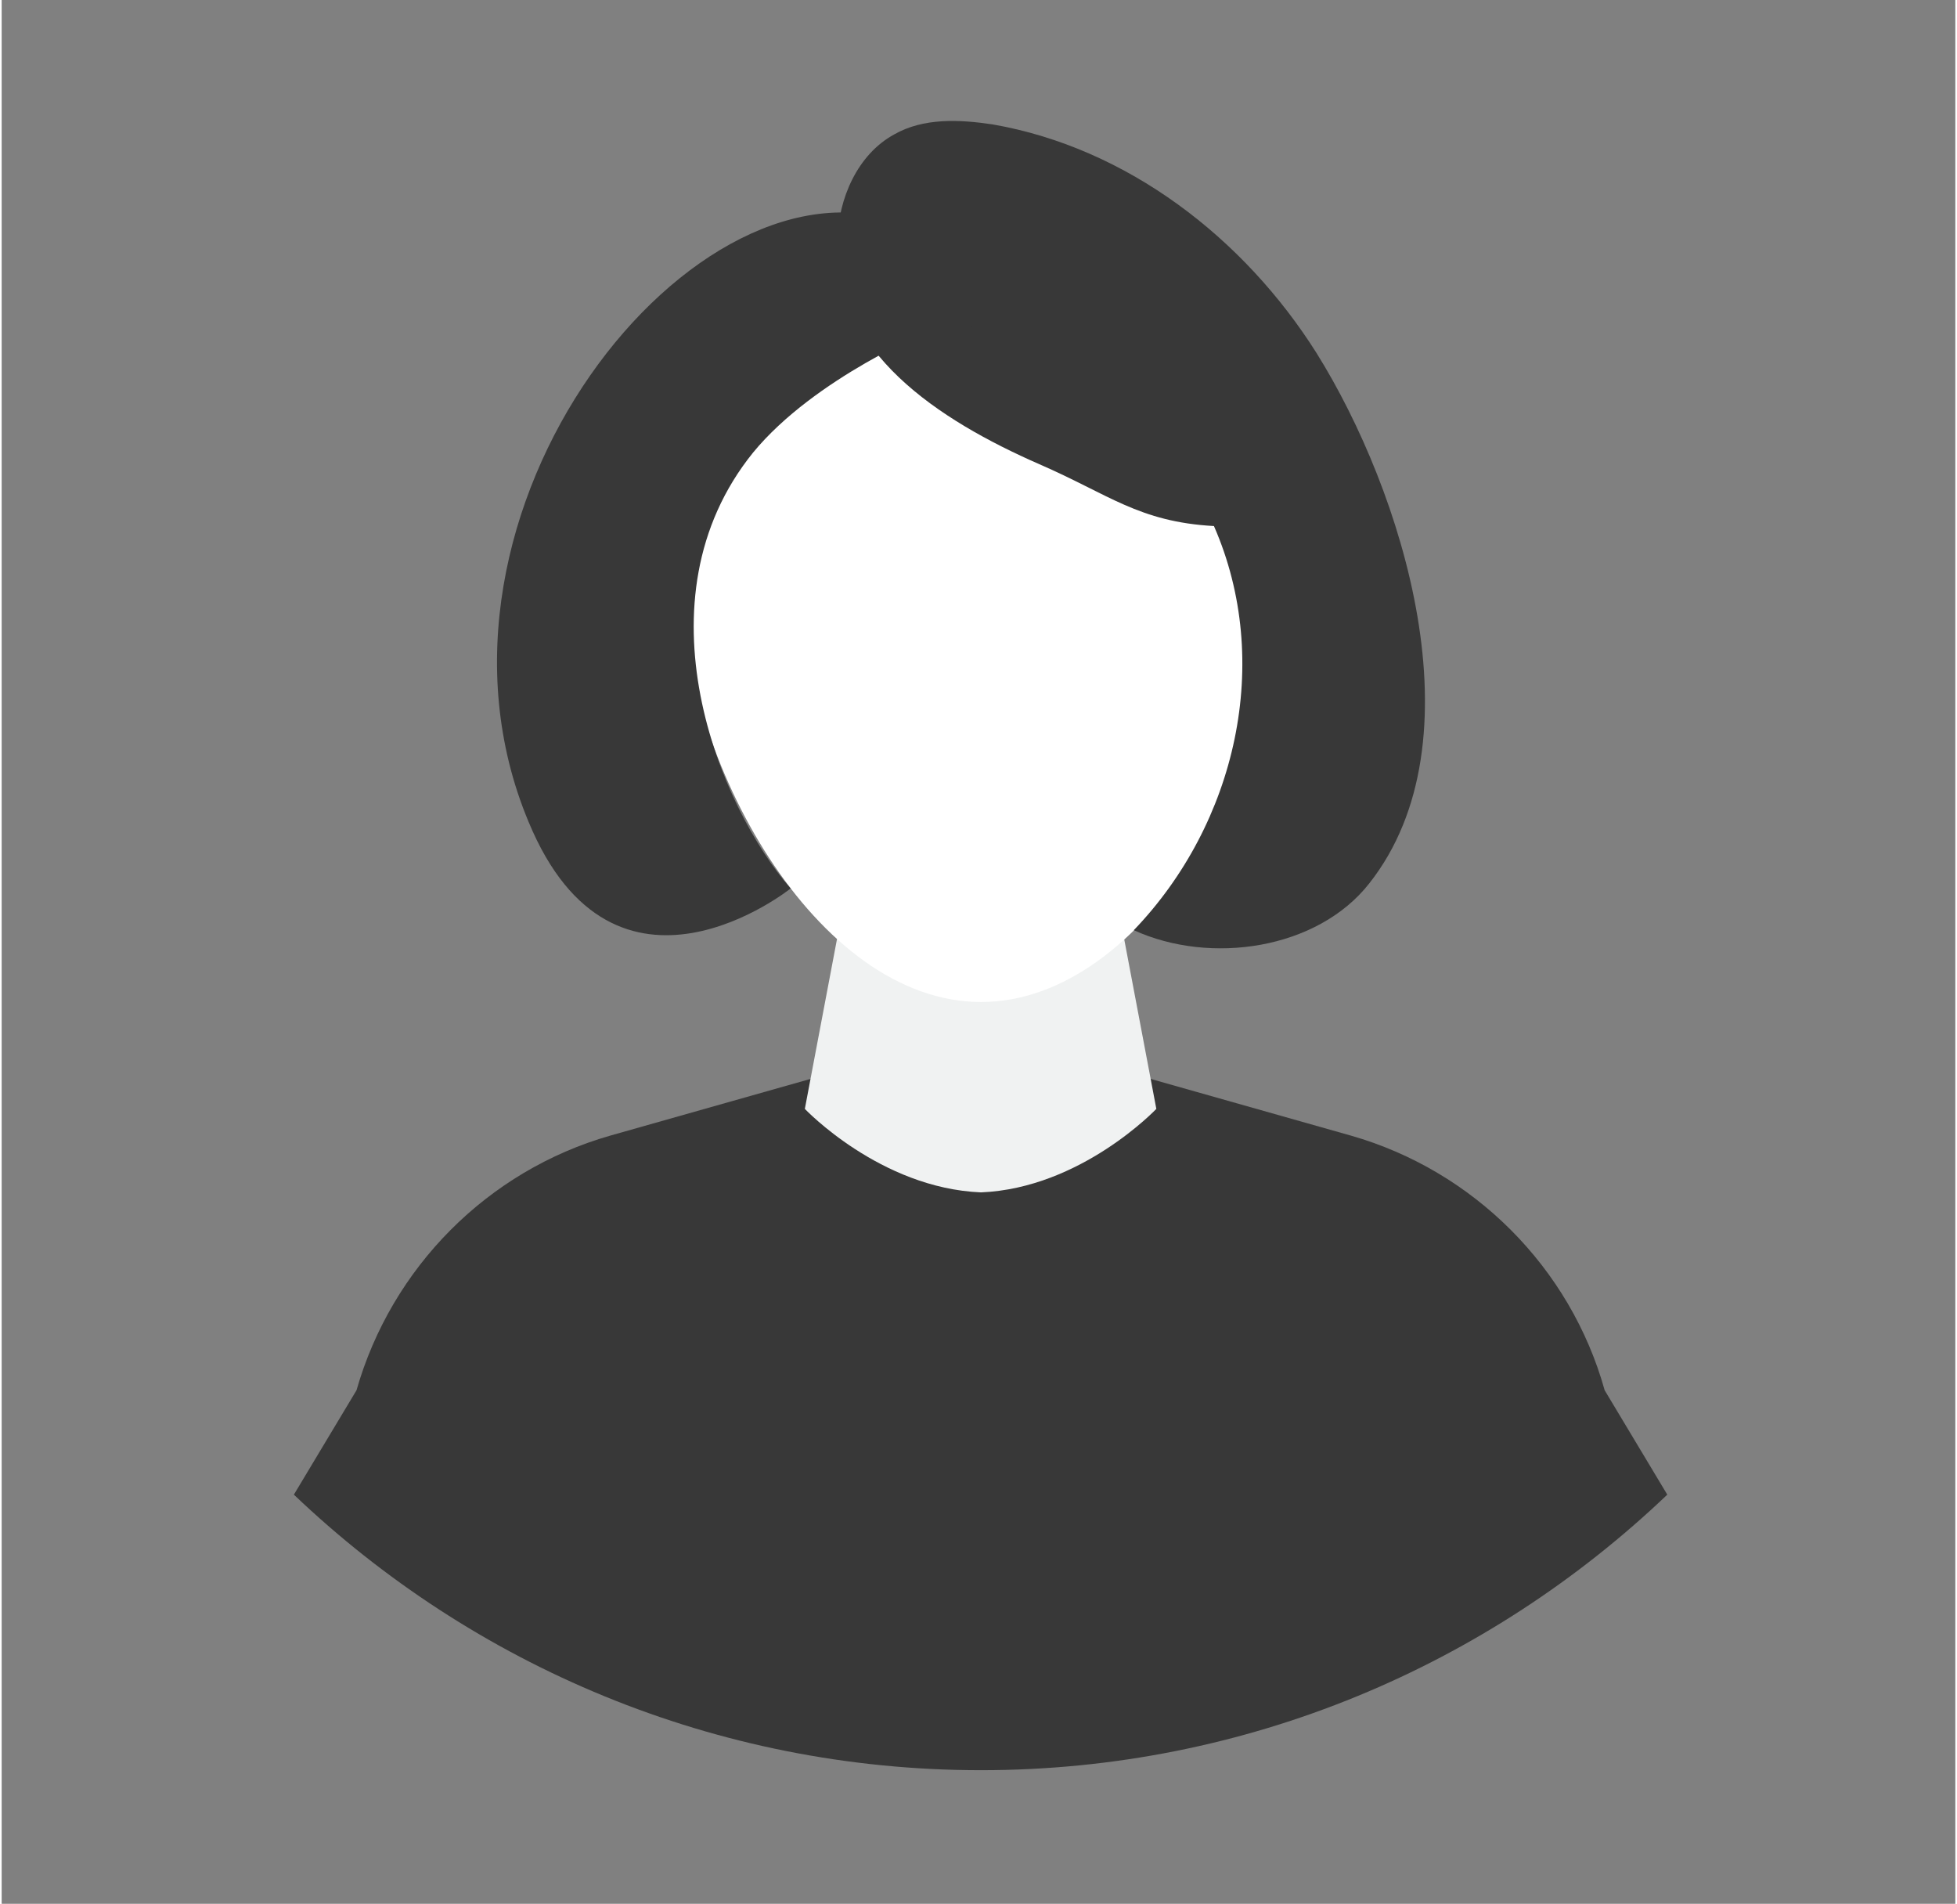 <svg version="1.2" xmlns="http://www.w3.org/2000/svg" viewBox="0 0 234 228" width="293" height="285">
	<rect x="0" y="0" width="234" height="228" fill="#808080" stroke="none"/>
	<title>7474048-ai</title>
	<style>
		.s0 { fill: #383838 } 
		.s1 { fill: #f0f2f2 } 
		.s2 { fill: #ffffff } 
	</style>
	<g id="OBJECTS">
		<g id="&lt;Group&gt;">
			<g id="&lt;Group&gt;">
				<g id="&lt;Group&gt;">
					<path id="&lt;Path&gt;" class="s0" d="m473.2-408.9c-21.4 20.4-50.3 33-82.2 33-31.9 0-60.8-12.6-82.2-33l7.5-12.5c4.1-14.8 15.6-26.3 30.4-30.5l27.2-7.8h17.1 17.1l27.2 7.8c14.8 4.2 26.3 15.7 30.4 30.5z"/>
					<path id="&lt;Path&gt;" class="s1" d="m412.1-455.1c0 0-9.1 9.5-21.1 10-12-0.5-21.1-10-21.1-10l5.1-26.4h16 16z"/>
					<path id="&lt;Path&gt;" class="s2" d="m426.8-518.6c0 21.6-16 50.6-35.8 50.6-19.8 0-35.8-29-35.8-50.6 0-21.7 16-39.3 35.8-39.3 19.8 0 35.8 17.6 35.8 39.3z"/>
					<path id="&lt;Path&gt;" class="s2" d="m359.7-515.6c-0.2 4.2-2.7 9.8-5.5 9.7-2.8-0.1-4.9-5.9-4.7-10.1 0.1-4.3 2.6-7.6 5.4-7.5 2.8 0.1 5 3.7 4.8 7.9z"/>
					<path id="&lt;Path&gt;" class="s2" d="m431.9-516c0.1 4.2-2 10-4.8 10.1-2.8 0.1-5.3-5.5-5.5-9.7-0.1-4.3 2.1-7.8 4.9-7.9 2.8-0.1 5.2 3.3 5.4 7.5z"/>
				</g>
				<path id="&lt;Path&gt;" class="s0" d="m433.1-532.9c-0.7 2.4-1.3 4.9-1 7.4 0.1 0.8 0.3 1.6 0.2 2.4-0.2 0.9-0.8 1.7-1.6 1.7-1.3-0.1-2.4-1.9-3.5-1.2-0.5 0.3-0.6 0.9-0.6 1.5-0.3 6.6-1.5 13.1-3.6 19.4-1.4-2.6-0.5-5.7-0.2-8.7 0.7-5.9-1.1-12-2.7-17.5-0.6-2-0.5-4.2-1.7-5.9-1.7-2.5-5.3-2.7-7.8-4.3-1.5-1-2.7-2.6-4.2-3.7-4.4-3.2-11-2.9-15.4-6.1-0.2-0.2-7 3.9-7.7 4.3-2.2 1.3-4 2.7-6.6 3.2-2 0.4-4.1 0.6-5.9 1.7-1.8 1.1-3 3.2-4.8 4.3-3.8 2.3-3.1 6.9-4.2 11-1.1 4.6-3.2 8-2.6 13 0.3 3 1.2 6.1-0.2 8.7-2-6.3-3.2-12.8-3.6-19.4 0-0.6-0.1-1.2-0.6-1.5-1.1-0.7-2.2 1.1-3.5 1.2-0.8 0-1.4-0.8-1.6-1.7-0.1-0.8 0.1-1.6 0.2-2.4 0.3-2.5-0.3-5-1-7.4-0.8-2.4-1.6-4.9-1.6-7.4-0.1-2.5 0.7-5.2 2.8-6.6-0.5 0-0.8-0.8-0.5-1.2 0.4-0.4 0.9-0.5 1.4-0.7 3.3-0.8 5.4-3.8 8.2-5.6 1.7-1 3.8-1.6 5-3.2 0.4-0.4 0.7-1 0.6-1.6-0.1-0.2-0.2-0.5-0.2-0.7-0.1-0.8 0.8-1.2 1.5-1.5 4.5-1.4 9-4.1 13.7-4.4q0.6 0 1.3 0c4.7 0.2 8.1 2.4 9.9 5.7 1.8-3.3 5.2-5.5 9.9-5.7q0.7 0 1.3 0c4.7 0.3 9.2 3 13.7 4.4 0.7 0.3 1.6 0.7 1.5 1.5 0 0.2-0.1 0.5-0.2 0.7-0.1 0.6 0.2 1.2 0.6 1.6 1.2 1.6 3.3 2.2 5 3.2 2.8 1.8 4.9 4.8 8.2 5.6 0.5 0.2 1 0.3 1.4 0.7 0.3 0.4 0.1 1.2-0.5 1.2 2.1 1.4 2.9 4.1 2.9 6.6-0.1 2.5-0.9 5-1.7 7.4z"/>
			</g>
		</g>
		<g id="&lt;Group&gt;">
			<g id="&lt;Group&gt;">
				<path id="&lt;Path&gt;" class="s0" d="m108.4-461.8c-6.6-2.5-13.9 0.5-20.9 1.1-6.1 0.5-12.4-0.8-17.7-3.8 6-9 8.5-20.2 6.8-30.9-1.9 1.7-4.9 2.1-7.3 1 0.2 0 2.4-10 2.5-10.9 0.4-3.9 0.4-7.7 0.1-11.6-0.6-7-1.9-14.8-0.2-21.8 1.4-6 5.5-11.7 11.3-13.4 3.7-1.1 7.7-0.6 11.5-0.1 1.2-5.1 4.8-9.5 9.3-12.4 5.3-3.5 12.8-6.3 19.2-5.8 10.3 0.6 20 6.1 26.9 13.7 7 7.7 11.4 17.4 13.8 27.4 1 4.2 1.7 8.5 1.4 12.8-0.6 9.9-6.4 19.4-4.6 29.1 0.1 0.6 0.2 1.3-0.1 1.8-0.9 1.5-3.2-0.6-4.9-0.3 0.8 9.2 3.1 17.7 7.9 25.6-8.8-3.4-18.5-3-27.9-2-9.3 1.1-18.3 3.8-27.1 0.5z"/>
				<g id="&lt;Group&gt;">
					<path id="&lt;Path&gt;" class="s0" d="m199.5-408.9c-21.4 20.4-50.3 33-82.2 33-31.9 0-60.9-12.6-82.3-33l7.5-12.5c4.2-14.8 15.7-26.3 30.4-30.5l27.2-7.8h17.2 17.1l27.2 7.8c14.7 4.2 26.3 15.7 30.4 30.5z"/>
					<path id="&lt;Path&gt;" class="s1" d="m138.3-455.1c0 0-9 9.5-21 10-12.1-0.5-21.1-10-21.1-10l5-26.4h16.1 16z"/>
					<path id="&lt;Path&gt;" class="s2" d="m153.1-518.6c0 21.6-16 50.6-35.8 50.6-19.8 0-35.9-29-35.9-50.6 0-21.7 16.1-39.3 35.9-39.3 19.8 0 35.8 17.6 35.8 39.3z"/>
					<path id="&lt;Path&gt;" class="s2" d="m86-515.6c-0.2 4.2-2.7 9.8-5.6 9.7-2.8-0.1-4.8-5.9-4.7-10.1 0.2-4.3 2.6-7.6 5.5-7.5 2.8 0.1 4.9 3.7 4.8 7.9z"/>
					<path id="&lt;Path&gt;" class="s2" d="m158.1-516c0.2 4.2-1.9 10-4.7 10.1-2.9 0.1-5.3-5.5-5.5-9.7-0.1-4.3 2-7.8 4.9-7.9 2.8-0.1 5.2 3.3 5.3 7.5z"/>
				</g>
				<path id="&lt;Path&gt;" class="s0" d="m123.7-537.5c-8.8-1.5-18.5-3.4-24-10.5 1 1.3-5.7 9.9-6.6 11.2-2.7 4-5 7.8-5.4 12.7-0.4 4.6 0.8 9.2 0.2 13.8-0.6 5.2-3.5 10.3-2.4 15.5-3.6-5.2-1.4-12.6-3.8-18.5-0.4-1.1-1-2.1-1.3-3.3-1.3-4.8 1.7-13.5 3.5-18 2.5-6.2 6.5-11.9 11.6-16.2 8.9-7.4 21.4-10.6 32.7-7.7 11.3 2.9 20.9 11.8 24.1 23 2.6 9 0.1 16.3-0.7 25.2-0.5 5.1 0.9 10.2-0.1 15.1-0.3 1.7-1 3.5-2.6 4.2-2.1-4.1-1.2-9-0.7-13.6 0.9-8.1 0.9-18.6-4.9-24.9-5.2-5.6-12.4-6.8-19.6-8z"/>
			</g>
		</g>
		<g id="&lt;Group&gt;">
			<g id="&lt;Group&gt;">
				<path id="&lt;Path&gt;" class="s0" d="m669.5-551.5c-5.6 1.3-9.8 6.2-12.5 11-8.5 15.2 41.4 36.9 1.6 85.5-39.7 48.5-76.1 14.3-76.1 14.3 0 0 37.3-0.9 31.1-59.3-3.5-32.9 8.6-74.4 49.3-72.1 4.7 0.2 9.5 1.3 13.1 4.2 4.3 3.5 6.4 9.5 5.2 14.9-0.6 2.6-2.6 2.8-4.8 2.5-2.3-0.4-5-1.4-6.9-1z"/>
				<path id="&lt;Path&gt;" class="s0" d="m669.3-549.6c0.3-2.2 1.1-4.4 2.7-6.6 4-5.9 11.9-9.3 18.7-7 9.9 3.3 16.3 15.3 19.2 24.6 4 12.4 4.1 25.8 2.7 38.6-6.2 58.4 31.1 59.3 31.1 59.3 0 0-36.4 34.2-76.1-14.3-13.6-16.6-20.4-36.2-10.5-56.2 3-6.1 7.2-11.4 10.4-17.4 3.6-6.7 0.5-13.8 1.8-21z"/>
				<g id="&lt;Group&gt;">
					<path id="&lt;Path&gt;" class="s0" d="m747-408.9c-21.4 20.4-50.4 33-82.3 33-31.9 0-60.8-12.6-82.2-33l7.5-12.5c4.1-14.8 15.7-26.3 30.4-30.5l27.2-7.8h17.1 17.2l27.2 7.8c14.7 4.2 26.2 15.7 30.4 30.5z"/>
					<path id="&lt;Path&gt;" class="s1" d="m685.8-455.1c0 0-9 9.5-21.1 10-12-0.5-21-10-21-10l5-26.4h16 16.1z"/>
					<path id="&lt;Path&gt;" class="s2" d="m700.6-518.6c0 21.6-16.1 50.6-35.9 50.6-19.8 0-35.8-29-35.8-50.6 0-21.7 16-39.3 35.8-39.3 19.8 0 35.9 17.6 35.9 39.3z"/>
				</g>
				<path id="&lt;Path&gt;" class="s0" d="m687.3-505.9c-0.9 14.4 8 21.8 8 21.8 39.1-46.3-21.5-105.7-56.9-70.7-35.3 34.9-2.5 73.3-2.5 73.3-5-9.7 1.7-19.1 1.7-19.1 34.1-19.9 38.8-49.9 38.8-49.9 11.6 7.3 11.7 30.2 10.9 44.6z"/>
			</g>
		</g>
		<g id="&lt;Group&gt;">
			<g id="&lt;Group&gt;">
				<path id="&lt;Path&gt;" class="s0" d="m426.5-210.2c-4.6 20.2 2.8 37.5 2.8 37.5-39.2 9.9-77.4 1-77.4 1 8.3-16.3 2.9-37.8 2.9-37.8z"/>
				<g id="&lt;Group&gt;">
					<path id="&lt;Path&gt;" class="s0" d="m473.2-115c-21.4 20.5-50.3 33-82.2 33-31.9 0-60.8-12.5-82.2-33l7.5-12.4c4.1-14.8 15.6-26.3 30.4-30.5l27.2-7.8h17.1 17.1l27.2 7.8c14.8 4.2 26.3 15.7 30.4 30.5z"/>
					<path id="&lt;Path&gt;" class="s1" d="m412.1-161.2c0 0-9.1 9.5-21.1 10-12-0.5-21.1-10-21.1-10l5.1-26.4h16 16z"/>
					<path id="&lt;Path&gt;" class="s2" d="m426.8-224.7c0 21.7-16 50.7-35.8 50.7-19.8 0-35.8-29-35.8-50.7 0-21.6 16-39.2 35.8-39.2 19.8 0 35.8 17.6 35.8 39.2z"/>
				</g>
				<path id="&lt;Path&gt;" class="s0" d="m356.3-188.3c0.9-11.8-6.7-23.4-9-35-1.2-6.4-1.8-12.9-1.7-19.4 0.1-5.1 0.5-10.3 2.6-15 2.1-4.7 6-8.8 11-10 5.4-1.3 10.9 0.8 16.1 2.9 5.9-12 22.5-15.3 34.1-10.4 8.9 3.8 15.8 11.7 19.7 20.7 3.9 8.9 5.1 18.9 4.9 28.6-0.3 13.6-4.7 19.1-13 37.6-0.1-7 9.6-50.1-31.4-62.4-4.7-1.4-9.1-3.7-13.9-5.1-0.2 0.5-0.3 1-0.7 1.3-28.6 19.6-6.6 44.3-18.7 66.2z"/>
				<path id="&lt;Path&gt;" class="s0" d="m427.1-214.2c0 0-1.3 20.1 8.8 40.2h-4.4c0 0-5.3-6.7-8.7-16z"/>
			</g>
		</g>
		<g id="&lt;Group&gt;">
			<g id="&lt;Group&gt;">
				<g id="&lt;Group&gt;">
					<path id="&lt;Path&gt;" class="s0" d="m199.5-115c-21.4 20.5-50.3 33-82.2 33-31.9 0-60.9-12.5-82.3-33l7.5-12.4c4.2-14.8 15.7-26.3 30.4-30.5l27.2-7.8h17.2 17.1l27.2 7.8c14.7 4.2 26.3 15.7 30.4 30.5z"/>
					<path id="&lt;Path&gt;" class="s1" d="m138.3-161.2c0 0-9 9.5-21 10-12.1-0.5-21.1-10-21.1-10l5-26.4h16.1 16z"/>
					<path id="&lt;Path&gt;" class="s2" d="m153.1-224.7c0 21.7-16 50.7-35.8 50.7-19.8 0-35.9-29-35.9-50.7 0-21.6 16.1-39.2 35.9-39.2 19.8 0 35.8 17.6 35.8 39.2z"/>
					<path id="&lt;Path&gt;" class="s2" d="m86-221.7c-0.2 4.3-2.7 9.9-5.6 9.7-2.8-0.1-4.8-5.8-4.7-10.1 0.2-4.2 2.6-7.5 5.5-7.4 2.8 0.1 4.9 3.6 4.8 7.8z"/>
					<path id="&lt;Path&gt;" class="s2" d="m158.1-222c0.2 4.2-1.9 10-4.7 10-2.9 0.1-5.3-5.4-5.5-9.7-0.1-4.2 2-7.7 4.9-7.8 2.8-0.1 5.2 3.2 5.3 7.5z"/>
				</g>
				<path id="&lt;Path&gt;" class="s0" d="m115.1-272.4c30.4-0.3 38 12.7 40 23.3 1.2 6.7-2.3 19.6-2.3 19.6q-0.8 6.4-1.5 12.8c-3.3-0.6-3.1-9.6-3-12.1 0.2-4.1 0.8-8.3-0.3-12.3-0.8-2.8-2.3-5.3-3.9-7.7-0.4-0.5-0.8-1-1.3-1.3-0.9-0.4-2-0.1-3 0.3-4.2 1.3-8.7 1.7-13.1 1-2-0.3-3.9-1.3-5.8-1.7-1.7-0.3-3.7 0.3-5.4 0.5-7 0.8-32 1.6-25.9-12.4 0 0 4.3-9.8 25.5-10z"/>
				<path id="&lt;Path&gt;" class="s0" d="m98.3-255q0 0.5-0.5 1c-0.7 0.7-1.8 0.9-2.8 1.3-3.1 1.1-4.9 4.2-6.6 7-1.1 1.9-2.2 3.8-2.3 5.9-0.2 2.9 1.4 5.4 1.8 8.2 0.3 2.2-0.2 4.2-0.8 6.3-0.3 1-2.5 9.4-4.2 8.6l-1.5-12.8c0 0-3.5-12.9-2.3-19.6 1.2-6.6 4.4-14.5 12.5-12.3 1.7 0.5 7.2 3.9 6.7 6.4z"/>
			</g>
		</g>
		<g id="&lt;Group&gt;">
			<g id="&lt;Group&gt;">
				<g id="&lt;Group&gt;">
					<path id="&lt;Path&gt;" class="s0" d="m747-115c-21.4 20.5-50.4 33-82.3 33-31.9 0-60.8-12.5-82.2-33l7.5-12.4c4.1-14.8 15.7-26.3 30.4-30.5l27.2-7.8h17.1 17.2l27.2 7.8c14.7 4.2 26.2 15.7 30.4 30.5z"/>
					<path id="&lt;Path&gt;" class="s1" d="m685.8-161.2c0 0-9 9.5-21.1 10-12-0.5-21-10-21-10l5-26.4h16 16.1z"/>
					<path id="&lt;Path&gt;" class="s2" d="m700.6-224.7c0 21.7-16.1 50.7-35.9 50.7-19.8 0-35.8-29-35.8-50.7 0-21.6 16-39.2 35.8-39.2 19.8 0 35.9 17.6 35.9 39.2z"/>
					<path id="&lt;Path&gt;" class="s2" d="m633.4-221.7c-0.1 4.3-2.7 9.9-5.5 9.7-2.8-0.1-4.9-5.8-4.7-10.1 0.2-4.2 2.6-7.5 5.4-7.4 2.8 0.1 5 3.6 4.8 7.8z"/>
					<path id="&lt;Path&gt;" class="s2" d="m705.6-222c0.2 4.2-1.9 10-4.8 10-2.8 0.1-5.3-5.4-5.4-9.7-0.2-4.2 2-7.7 4.8-7.8 2.9-0.1 5.3 3.2 5.4 7.5z"/>
				</g>
				<path id="&lt;Compound Path&gt;" fill-rule="evenodd" class="s0" d="m703.1-228.8c-0.1 0-0.4-0.2-0.4-0.2q-0.3-0.2-0.6-0.2-0.5-0.2-1.1-0.2c-0.3-0.1-0.6 0-0.9 0.1-0.3 0.2-0.5 0.7-0.7 1-0.2 0.4-0.3 0.8-0.3 1.3-0.1 0.9 0 1.8 0.1 2.7 0.4 3.8 0 7.7-0.5 11.6-0.2 1.2-0.9 2.6-0.8 3.7 0 1.5 1.5 2.6 1.3 4.1-0.1 1-0.9 1.8-0.9 2.8 0 0.7 0.6 1.5 0.4 2.2-0.2 0.5-0.6 0.8-0.9 1.2-1.2 1.3-1.3 3.1-2 4.7-1 2.7-3.3 4.6-5.3 6.6-2 2.1-3.7 4.9-3 7.6-2.8 0.9-5.5 2.2-8 3.9-1 0.7-1.9 1.5-3.1 1.9-1 0.5-2.2 0.6-3.3 0.7q-3 0.2-5.9 0.5 0 0.2 0.1 0.4-1.1-0.1-2.1-0.2-0.2 0-0.5 0-0.2 0-0.4 0-1.1 0.1-2.1 0.2 0-0.2 0.1-0.4-3-0.3-5.9-0.5c-1.1-0.1-2.3-0.2-3.3-0.7-1.2-0.4-2.2-1.2-3.2-1.9-2.4-1.7-5.1-3-8-3.9 0.7-2.7-1-5.5-2.9-7.6-2-2-4.3-3.9-5.4-6.6-0.6-1.6-0.8-3.4-1.9-4.7-0.4-0.4-0.8-0.7-0.9-1.2-0.2-0.7 0.3-1.5 0.4-2.2 0-1-0.8-1.8-0.9-2.8-0.2-1.5 1.2-2.6 1.3-4.1 0.1-1.1-0.7-2.5-0.8-3.7-0.6-3.9-0.9-7.8-0.5-11.6 0.1-0.9 0.2-1.8 0.1-2.7-0.1-0.5-0.1-0.9-0.3-1.3-0.2-0.3-0.4-0.8-0.7-1-0.3-0.1-0.7-0.2-1-0.1q-0.5 0-1.1 0.2-0.2 0-0.5 0.2c-0.1 0-0.3 0.2-0.4 0.2-0.3-0.1 0.2-1.7 0.2-2 0.3-1.4 0.4-2.9 0.5-4.3 0.2-3 0.6-5.9 1.9-8.6 0.9-1.8 2-3.4 3.3-5 1-1.3 1.9-2.9 3.1-4.1q1.1 0.7 2.2 1.3c0.3 0.2 0.6 0.4 0.8 0.6q0.1 0.1 0.2 0.2c0.6 1.1-0.2 2.7 0.2 4 0.3 0.9 1.3 1.7 1.4 2.7 0 0.6-0.3 1.1-0.6 1.6-2.7 4.8-5.4 10.5-5.2 16.1 0.1 3.1 0.7 5.7 0.2 8.7-0.5 2.9-0.7 6.2 1 8.8 0.7 1 1.7 1.8 2.3 2.9 0.7 1.2 0.8 2.7 1.2 4.1 0.7 2.7 2.2 5.3 4.2 7.4 0.5 0.4 1 1 1 1.6 0 0.3-0.1 0.6-0.2 0.9 0 0.5 0.3 1 0.5 1.4 2.3 3.6 5.5 6.6 9.1 8.8-0.5-0.6-0.7-1.4-0.8-2.2 0-0.2-0.1-0.4-0.1-0.6-0.2-0.5-0.6-0.8-0.9-1.1-0.6-0.8-0.6-1.8-0.4-2.8 0.1-0.9 0.4-1.9 0.3-2.8q-0.1 0.1-0.2 0.3c-0.4-0.9-0.5-2-0.3-3 0-0.3 1.1-3.6 1.5-3.2-1.7-1.4-3.6-2.5-5.6-3.3 2-0.3 3.9-0.7 5.8-1.4-0.3-0.2-0.5-0.4-0.6-0.7 1.2 0 2-0.6 3-1.1 1.6-0.9 3.4-1.6 5.3-1.4q-0.3-0.1-0.6-0.3c1.2-0.5 2.4 0.6 3.7 0.5q0.5 0 0.9-0.2 0.5 0.2 1 0.2c1.2 0.1 2.5-1 3.6-0.5q-0.2 0.2-0.5 0.3c1.8-0.2 3.6 0.5 5.3 1.4 1 0.5 1.8 1.1 3 1.1-0.1 0.3-0.3 0.5-0.6 0.7 1.9 0.7 3.8 1.1 5.8 1.4-2 0.8-3.9 1.9-5.6 3.3 0.4-0.4 1.4 2.9 1.5 3.2 0.1 1 0.1 2.1-0.3 3q-0.2-0.2-0.3-0.3c-0.1 0.9 0.2 1.9 0.4 2.8 0.2 1 0.2 2-0.4 2.8-0.3 0.3-0.7 0.6-0.9 1.1-0.1 0.2-0.1 0.4-0.1 0.6-0.1 0.8-0.4 1.6-0.8 2.2 3.6-2.2 6.8-5.2 9-8.8 0.3-0.4 0.6-0.9 0.5-1.4 0-0.3-0.1-0.6-0.1-0.9 0-0.6 0.5-1.2 1-1.6 2-2.1 3.5-4.7 4.2-7.4 0.3-1.4 0.5-2.9 1.2-4.1 0.6-1.1 1.5-1.9 2.2-2.9 1.8-2.6 1.6-5.9 1.1-8.8-0.6-3 0-5.6 0.2-8.7 0.2-5.6-2.5-11.3-5.2-16.1-0.3-0.5-0.6-1-0.6-1.6 0.1-1 1-1.8 1.3-2.7 0.4-1.3-0.4-2.9 0.3-4q0-0.1 0.1-0.2c0.3-0.2 0.5-0.4 0.8-0.6q1.1-0.6 2.3-1.3c1.2 1.2 2 2.8 3.1 4.1 1.2 1.6 2.3 3.2 3.2 5 1.4 2.7 1.7 5.6 2 8.6 0.1 1.4 0.2 2.9 0.4 4.3 0.1 0.3 0.6 1.9 0.3 2zm-50.3 31.7q0 0 0 0 0 0 0 0zm21.5 6.5c0.3-0.9 0.7-1.8 0.5-2.7q-0.3 0.2-0.6 0.4c-0.3-0.7-0.1-1.4 0.2-2.1 0.1-0.2 0.2-0.5 0.2-0.7 0-0.4-0.2-0.8-0.6-1.1-1.1-1-2.6-1.3-3.9-2q-2.2-1-4.2-2.5-0.4-0.2-0.7-0.5-0.2 0.2-0.5 0.4-0.2-0.2-0.4-0.4-0.3 0.3-0.7 0.5-2 1.5-4.2 2.5c-1.4 0.7-2.8 1-4 2-0.3 0.3-0.5 0.7-0.5 1.1 0 0.2 0.1 0.5 0.2 0.7 0.2 0.7 0.4 1.4 0.1 2.1q-0.2-0.2-0.5-0.4c-0.2 0.9 0.2 1.8 0.5 2.7 0.3 0.9 0.6 2 0.2 2.8q-0.1-0.2-0.4-0.3c-0.3 0.5 0.3 1.1 0.4 1.7 0 0.5-0.3 0.9-0.4 1.3-0.2 0.7-0.1 1.5 0.3 2.2 0.4 0.7 1 1.2 1.7 1.7 0.7 0.4 1.3 1 2 1.5 1.5 1 3.1 1.7 4.7 2.4q0.3 0.2 0.6 0.3 0.2-0.1 0.4-0.2 0.2 0.1 0.5 0.2 0.3-0.1 0.6-0.3c1.6-0.7 3.2-1.4 4.7-2.4 0.7-0.5 1.3-1.1 1.9-1.5 0.7-0.5 1.3-1 1.8-1.7 0.3-0.7 0.5-1.5 0.3-2.2-0.2-0.4-0.4-0.8-0.4-1.3 0-0.6 0.7-1.2 0.4-1.7q-0.3 0.1-0.5 0.3c-0.3-0.8 0-1.9 0.3-2.8z"/>
			</g>
		</g>
		<g id="&lt;Group&gt;">
			<g id="&lt;Group&gt;">
				<g id="&lt;Group&gt;">
					<path id="&lt;Path&gt;" class="s0" d="m473.2 179c-21.4 20.4-50.3 33-82.2 33-31.9 0-60.8-12.6-82.2-33l7.5-12.5c4.1-14.7 15.6-26.3 30.4-30.5l27.2-7.7h17.1 17.1l27.2 7.7c14.8 4.2 26.3 15.8 30.4 30.5z"/>
					<path id="&lt;Path&gt;" class="s1" d="m412.1 132.8c0 0-9.1 9.5-21.1 10-12-0.5-21.1-10-21.1-10l5.1-26.4h16 16z"/>
					<path id="&lt;Path&gt;" class="s2" d="m426.8 69.3c0 21.6-16 50.7-35.8 50.7-19.8 0-35.8-29.1-35.8-50.7 0-21.7 16-39.2 35.8-39.2 19.8 0 35.8 17.5 35.8 39.2z"/>
					<path id="&lt;Path&gt;" class="s2" d="m359.7 72.3c-0.2 4.2-2.7 9.8-5.5 9.7-2.8-0.1-4.9-5.9-4.7-10.1 0.1-4.2 2.6-7.6 5.4-7.5 2.8 0.2 5 3.7 4.8 7.9z"/>
					<path id="&lt;Path&gt;" class="s2" d="m431.9 71.9c0.1 4.3-2 10-4.8 10.1-2.8 0.1-5.3-5.5-5.5-9.7-0.1-4.3 2.1-7.8 4.9-7.9 2.8-0.1 5.2 3.3 5.4 7.5z"/>
				</g>
				<path id="&lt;Path&gt;" class="s0" d="m416.7 111c0.2 0 0.4 0 0.4 0.1 0.2 0.2 0.1 0.4 0 0.5-0.6 0.8-1.4 1.5-2.3 1.9-1.5 0.7-3.1 0.7-4.8 1-1.8 0.4-2.9 1.1-3.9 2.6-0.3 0.5-2.3 3.4-1.8 4-0.6-0.7-1.8-0.4-2.4 0.4-0.5 0.8-0.5 1.8-0.3 2.7-1.2-0.3-2.4 0.3-3 1.4-0.3 0.5-0.3 1.2-0.7 1.8-0.3 0.5-0.8 0.8-1.3 1.2-2.1 1.4-3.9 3.1-5.5 5.1-0.7-1.5-1.7-2.8-2.9-4-1-1-2.3-1.9-2.9-3.2-0.4-0.6-0.5-1.4-0.9-2.1-0.3-0.6-0.9-1.3-1.7-1.3-0.8-0.1-1.5 0.7-1.3 1.4-2-1.2-1.4-4.4-3-6.2-0.6-0.7-1.6-1.1-2.2-1.9-0.3-0.4-0.4-0.9-0.8-1.2-0.7-0.6-1.8-0.4-2.7-0.3-2 0.1-3.9-0.6-5.3-2-0.3-0.4-0.6-0.9-0.4-1.4 0.1-0.3 0.4-0.5 0.7-0.6 4.2-2.6 3-7.3 5.5-10.9 1.3-1.8 3-3.2 4.7-4.7-2.2 0.1-4.4-1.1-5.7-2.9 1.7 0.1 3.3-0.9 4.9-1.5 2.2-0.9 4.7-0.8 7-1 1.1-0.1 2-0.4 3-0.8 0.9-0.3 1.8-0.7 2.7-0.5 0.8 0.1 1.5 0.6 2.2 0.3 0.4-0.1 0.7-0.5 1.2-0.6 0.4-0.1 0.9 0.2 1.3 0.5 1.8 1.2 3.6 1.3 5.6 1.1 2-0.1 4.3 0.3 6.1 1 1.6 0.6 3.2 1.6 4.9 1.5-1.3 1.8-3.6 3-5.8 2.9 1.7 1.5 3.4 2.9 4.7 4.7 1.7 2.3 2.4 4.9 2.8 7.6 0.2 1.4 0.8 2.4 1.8 2.9q0.8 0.5 2.1 0.5z"/>
				<path id="&lt;Path&gt;" class="s2" d="m388.7 98.7c1.8-0.5 2.2-1.5 3.6-2.5 1.3 1 2.5 2 4.2 2.3 2.4 0.5 4.9 1.5 7.4 0.8 0.8 2.5 0.7 5.3-0.3 7.7-0.3 0.8-0.8 1.6-1.6 1.8q-0.4-0.6-0.8-1.3c0 2.1-2 4-4 3.9-0.3 0-0.6 0-0.9 0-0.7 0.2-1.1 1.1-1.8 1.4-0.7 0.4-1.5 0.4-2.2 0.4-1.6-0.1-3.6-0.4-4.2-1.9-1.7 0.6-3.3-0.1-4.6-1.3-1.1-1-1.2-1.7-1.4-3.1q-0.4 0.5-0.7 1c0 0.1-0.1 0.2-0.2 0.2-0.2 0.1-0.4-0.2-0.4-0.4-1.1-2.6-1.1-5.7 0-8.4 0-0.1 0.1-0.2 0.2-0.3 0.2-0.1 0.4-0.1 0.6 0 1.9 0.3 4 0.3 6 0q0.6-0.1 1.1-0.3z"/>
				<path id="&lt;Path&gt;" class="s0" d="m379.8 13.5c4.2-6.9 12-12.1 20.1-11.5 2.2 0.2 4.4 0.8 6.1 2.2 2.5 2.2 3.3 5.7 3.8 9.1 0.4 3.3 0.8 6.8 2.8 9.4 2.3 3.3 6.8 4.9 8.4 8.6 1.1 2.6 0.4 5.6 1.2 8.2 0.9 2.8 3.2 4.9 4.8 7.3 2.7 4.1 3.4 9.5 1.9 14.2-0.9 2.7-2.5 5.2-3.4 7.9-1.5 4.9-0.8 10.2-1.7 15.3-0.1 0.5-0.3 1.1-0.7 1.6-0.4 0.4-1.1 0.5-1.5 0.1-0.4-0.3-0.4-0.9-0.4-1.4q0.3-5.8 0.6-11.7c0.1-1.3 0.1-2.6 0.5-3.8 0.2-1.1 0.7-2.2 0.8-3.3 0-1.2-0.5-2.5-1.1-3.6-1.7-3.5-4-6.6-6.8-9.3-0.3-0.3-0.7-0.7-0.9-1.1-0.3-1.1 0.6-2.2 1-3.2 0.8-2.2-0.9-4.4-2.6-6-3.7-3.3-8.5-5.5-13.4-6.2-7-1-14.5 0.8-21-1.8-0.7-0.3-1.4-0.7-1.8-1.3-0.3-0.6-0.3-1.2-0.3-1.8-0.2-6.2 0.3-12.4 3.6-17.9z"/>
				<path id="&lt;Path&gt;" class="s0" d="m378.3 29.8c1 2.5-1.5 6.9-3.5 8.1-0.8 0.5-1.8 0.9-2.7 1.3-1.7 0.9-3 2.3-4.3 3.7-0.6 0.6-1.1 1.3-1.5 2.1-0.9 2.2-0.2 6.5-2.9 7.7-0.4 0.2-0.9 0.3-1.3 0.5-1.1 0.4-1.8 1.6-2.2 2.7-0.8 2.5-0.7 5.3-1.6 7.8-0.2 0.7-0.6 1.4-0.7 2.2-0.3 2.1 2.4 4.8 2.9 7 0.4 1.9-0.1 3.7-0.3 5.6-0.2 2.1-0.1 4.3 0.4 6.3 0.1 0.4 0.2 0.9-0.1 1.2-0.5 0.6-1.4-0.1-1.8-0.8-1.6-2.8-2.6-5.9-2.9-9.1-0.2-2-0.2-4.1-0.5-6.2-0.7-4.5-3.4-8.8-2.9-13.4 0.4-5 4.6-9 5.7-14 1-4.2-0.3-9.1 2.2-12.7 0.5-0.7 1.2-1.4 2-2 2.4-1.7 5.6-2.4 8.6-1.9 2 0.4 6.6 1.9 7.4 3.9z"/>
			</g>
		</g>
		<g id="&lt;Group&gt;">
			<g id="&lt;Group&gt;">
				<g id="&lt;Group&gt;">
					<path id="&lt;Path&gt;" class="s0" d="m199.5 179c-21.4 20.4-50.3 33-82.2 33-31.9 0-60.9-12.6-82.3-33l7.5-12.5c4.2-14.7 15.7-26.3 30.4-30.5l27.2-7.7h17.2 17.1l27.2 7.7c14.7 4.2 26.3 15.8 30.4 30.5z"/>
					<path id="&lt;Path&gt;" class="s1" d="m138.3 132.8c0 0-9 9.5-21 10-12.1-0.5-21.1-10-21.1-10l5-26.4h16.1 16z"/>
					<path id="&lt;Path&gt;" class="s2" d="m153.1 69.3c0 21.6-16 50.7-35.8 50.7-19.8 0-35.9-29.1-35.9-50.7 0-21.7 16.1-39.2 35.9-39.2 19.8 0 35.8 17.5 35.8 39.2z"/>
					<path id="&lt;Path&gt;" class="s2" d="m86 72.3c-0.2 4.2-2.7 9.8-5.6 9.7-2.8-0.1-4.8-5.9-4.7-10.1 0.2-4.2 2.6-7.6 5.5-7.5 2.8 0.2 4.9 3.7 4.8 7.9z"/>
					<path id="&lt;Path&gt;" class="s2" d="m158.1 71.9c0.2 4.3-1.9 10-4.7 10.1-2.9 0.1-5.3-5.5-5.5-9.7-0.1-4.3 2-7.8 4.9-7.9 2.8-0.1 5.2 3.3 5.3 7.5z"/>
				</g>
				<path id="&lt;Path&gt;" class="s0" d="m100.1 28.8c0.1-5 2.4-10.3 6.8-12.7 3.5-2 7.8-1.8 11.8-1.2 16.1 2.8 30.1 13.6 38.8 27.4 10.3 16.5 19.8 46.4 6.3 63.5-6.2 7.9-19 9.8-28.2 5.6 12.3-12.8 16.7-32.2 9.6-48.4-9-0.5-12.6-3.8-20.9-7.4-12.1-5.3-24.7-13.5-24.2-26.8z"/>
				<path id="&lt;Path&gt;" class="s0" d="m111.4 39.5c0 0-14 5.7-21.4 14.7-14.3 17.7-4 42.5 4.5 52.2 0 0-21.1 16.9-31.4-8-15.5-37.1 20.2-81.6 45.1-71.5 30.5 12.3 3.2 12.6 3.2 12.6z"/>
			</g>
		</g>
		<g id="&lt;Group&gt;">
			<g id="&lt;Group&gt;">
				<path id="&lt;Path&gt;" class="s0" d="m662.9 109.6c-21.1 8.8-43.4 0-43.4 0 10.9-19.8 5.3-38.2 5.3-38.2z"/>
				<path id="&lt;Path&gt;" class="s0" d="m705.9 71.4c0 0-5.6 18.4 5.3 38.2 0 0-22.3 8.8-43.3 0z"/>
				<g id="&lt;Group&gt;">
					<path id="&lt;Path&gt;" class="s0" d="m747 179c-21.4 20.4-50.4 33-82.3 33-31.9 0-60.8-12.6-82.2-33l7.5-12.5c4.1-14.7 15.7-26.3 30.4-30.5l27.2-7.7h17.1 17.2l27.2 7.7c14.7 4.2 26.2 15.8 30.4 30.5z"/>
					<path id="&lt;Path&gt;" class="s1" d="m685.8 132.8c0 0-9 9.5-21.1 10-12-0.5-21-10-21-10l5-26.4h16 16.1z"/>
					<path id="&lt;Path&gt;" class="s2" d="m700.6 69.3c0 21.6-16.1 50.7-35.9 50.7-19.8 0-35.8-29.1-35.8-50.7 0-21.7 16-39.2 35.8-39.2 19.8 0 35.9 17.5 35.9 39.2z"/>
				</g>
				<path id="&lt;Path&gt;" class="s0" d="m683.3 35.7c0 0-49.5-5.6-51.6 50.5 0 0-13.5-17.7-6.5-39.1 6.9-21.5 28.4-35.1 45.8-30.4 19.2 5.2 12.3 19 12.3 19z"/>
				<path id="&lt;Path&gt;" class="s0" d="m685.8 30.1c42.7 21 13.4 57.3 13.4 57.3-18.2-21.3-15.9-51.7-15.9-51.7l-9.5-3.8c0 0-15.1-15.2 12-1.8z"/>
			</g>
		</g>
	</g>
</svg>